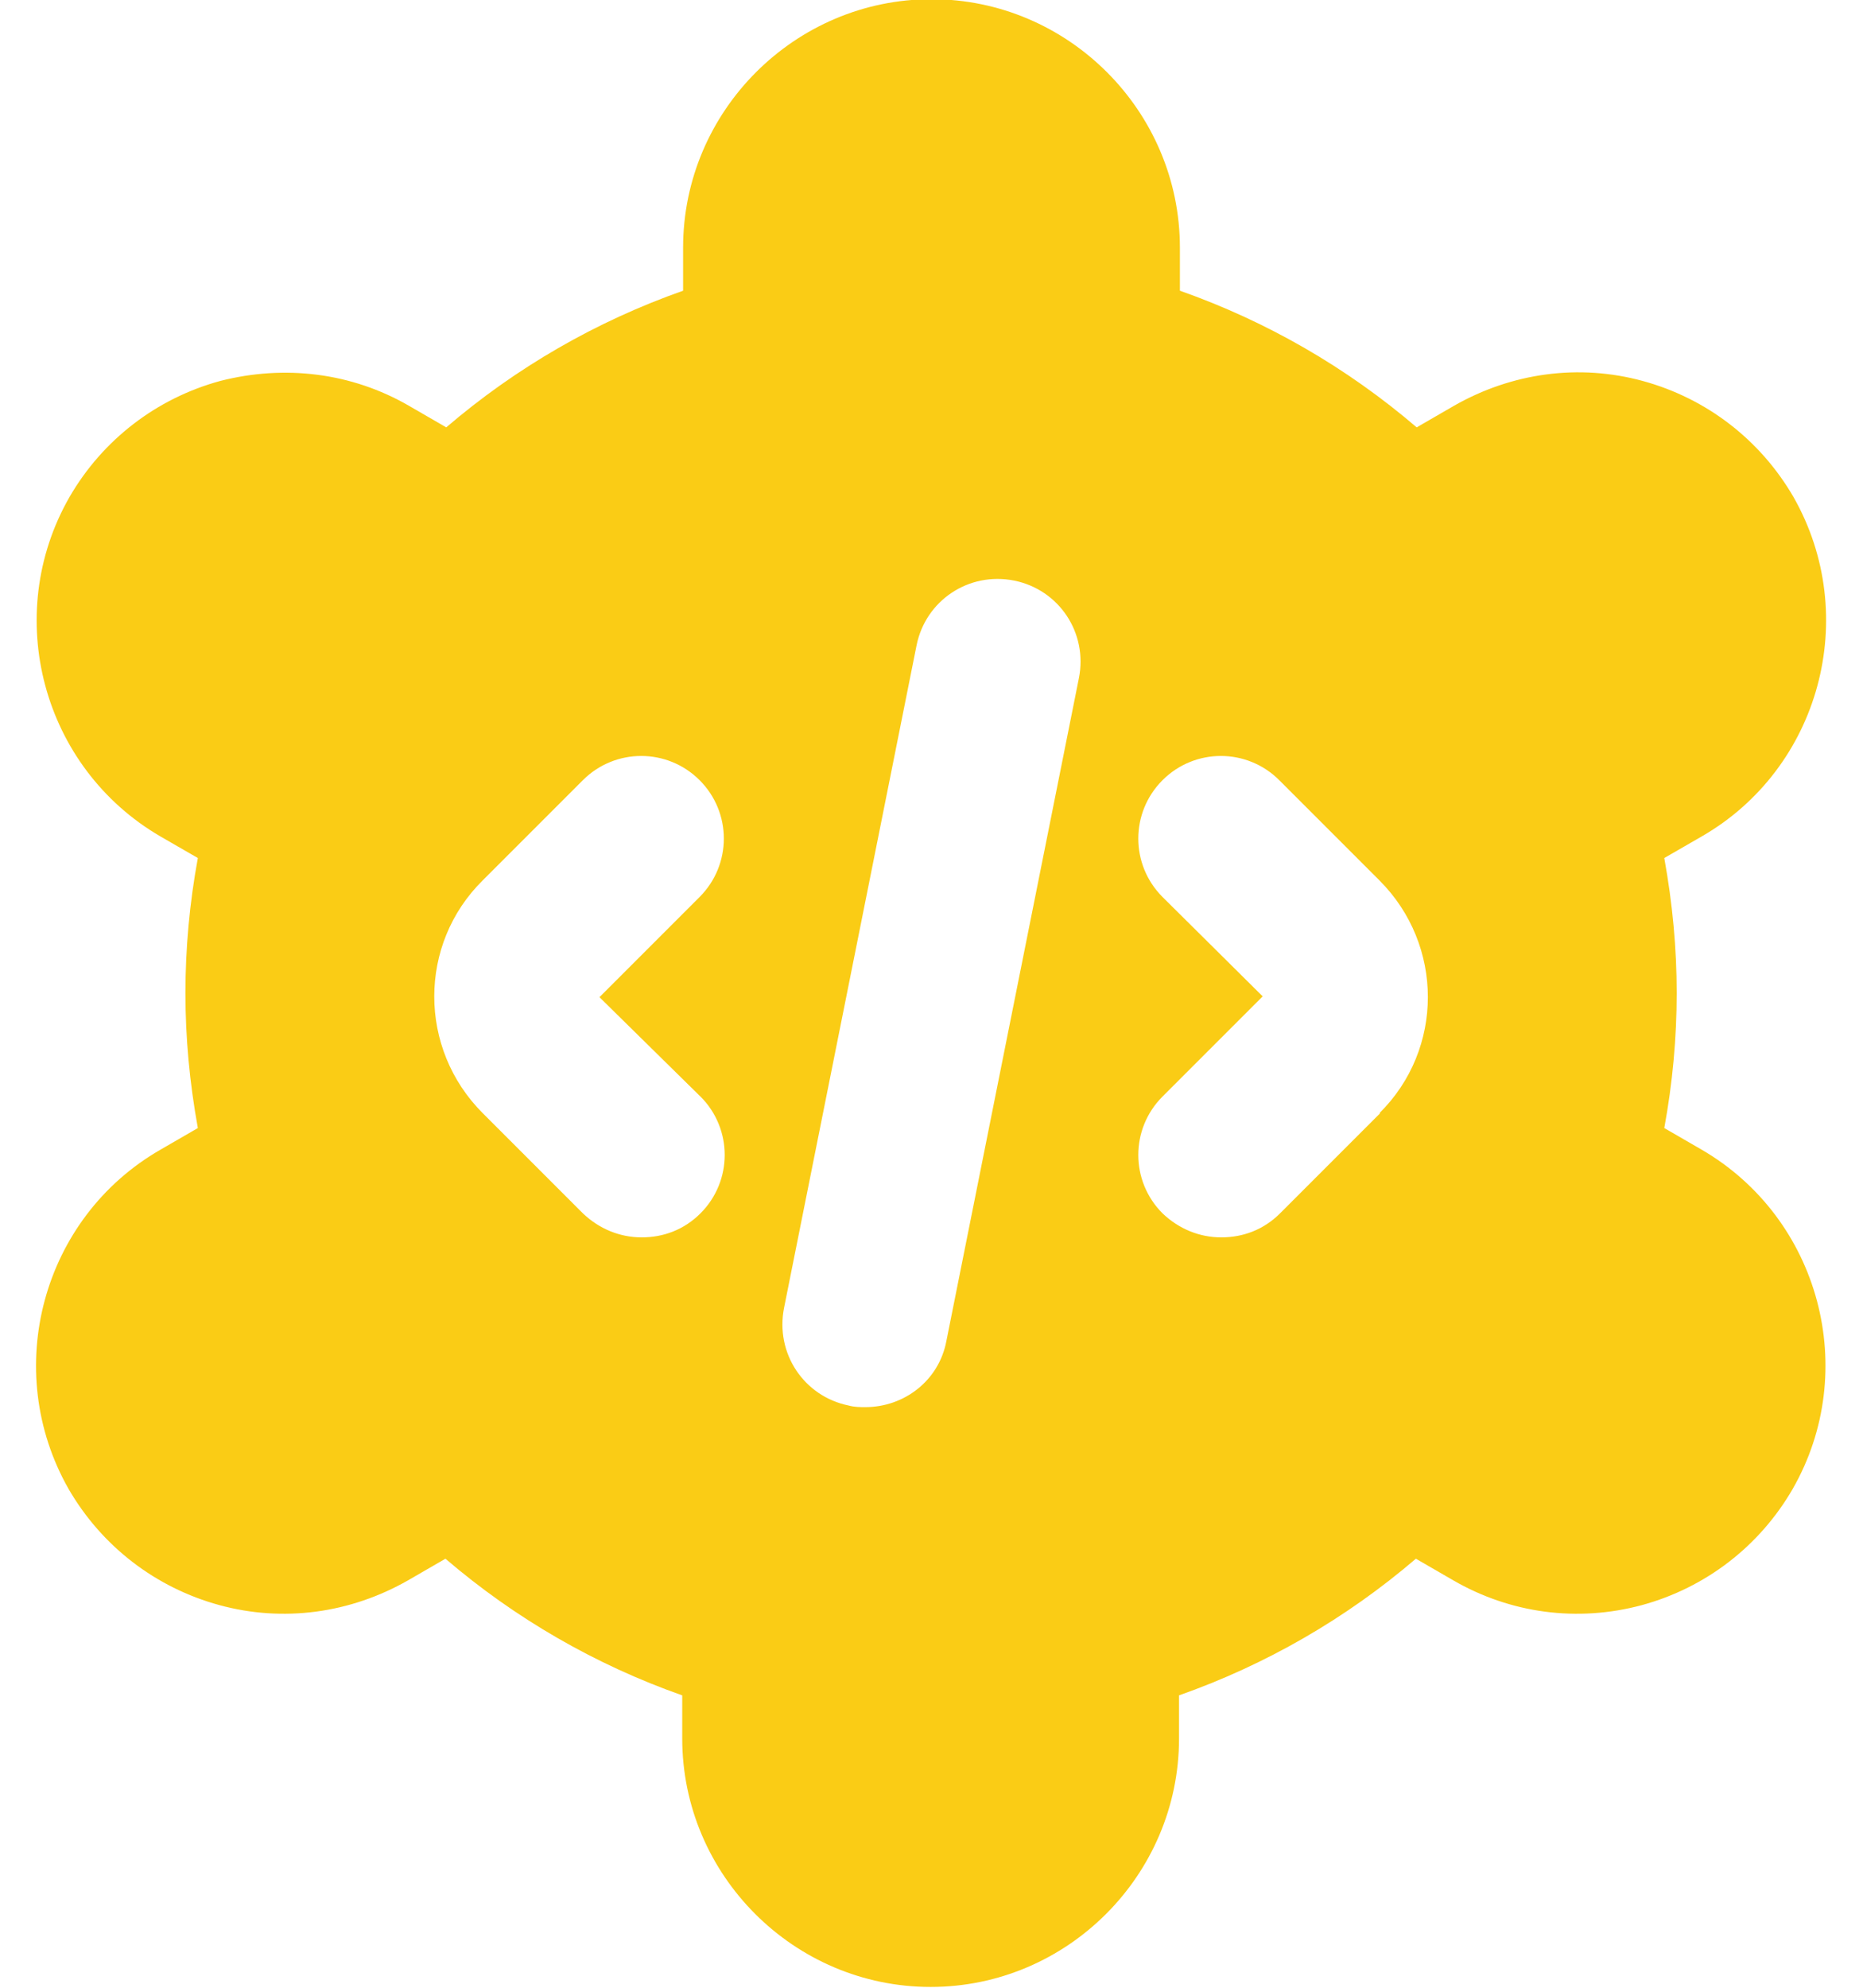 <svg width="30" height="32" viewBox="0 0 30 32" fill="none" xmlns="http://www.w3.org/2000/svg">
<path d="M27.4 18.507L26.8 18.16C26.933 17.44 27 16.707 27 15.987C27 15.267 26.933 14.547 26.8 13.813L27.4 13.467C29.306 12.373 29.973 9.92 28.88 8C28.346 7.08 27.48 6.413 26.453 6.133C25.426 5.853 24.346 6 23.413 6.533L22.813 6.88C21.693 5.92 20.4 5.173 19 4.68V3.987C19 1.787 17.2 -0.013 15 -0.013C12.8 -0.013 11 1.787 11 3.987V4.68C9.6 5.173 8.306 5.92 7.186 6.88L6.586 6.533C5.666 6 4.586 5.867 3.546 6.133C2.52 6.413 1.653 7.08 1.12 8C0.026 9.907 0.68 12.36 2.586 13.467L3.186 13.813C3.053 14.533 2.986 15.267 2.986 15.987C2.986 16.707 3.053 17.427 3.186 18.16L2.586 18.507C0.68 19.6 0.013 22.053 1.106 23.973C1.64 24.893 2.506 25.56 3.533 25.84C4.56 26.12 5.64 25.973 6.573 25.44L7.173 25.093C8.293 26.053 9.586 26.8 10.986 27.293V27.987C10.986 30.187 12.786 31.987 14.986 31.987C17.186 31.987 18.986 30.187 18.986 27.987V27.293C20.386 26.8 21.68 26.053 22.8 25.093L23.4 25.44C24.32 25.973 25.4 26.12 26.44 25.84C27.466 25.56 28.333 24.893 28.866 23.973C29.96 22.067 29.306 19.613 27.4 18.507ZM11.28 17.653C11.8 18.173 11.8 19.013 11.28 19.533C11.013 19.8 10.68 19.92 10.333 19.92C9.986 19.92 9.653 19.787 9.386 19.533L7.773 17.92C6.733 16.88 6.733 15.2 7.773 14.173L9.386 12.56C9.906 12.04 10.746 12.04 11.266 12.56C11.786 13.08 11.786 13.92 11.266 14.44L9.653 16.053L11.266 17.64L11.28 17.653ZM17.373 10.92L15.24 21.587C15.12 22.227 14.56 22.653 13.933 22.653C13.853 22.653 13.76 22.653 13.666 22.627C12.946 22.48 12.48 21.787 12.626 21.053L14.76 10.387C14.906 9.667 15.6 9.2 16.333 9.347C17.053 9.493 17.52 10.187 17.373 10.92ZM22.226 17.92L20.613 19.533C20.346 19.8 20.013 19.92 19.666 19.92C19.32 19.92 18.986 19.787 18.72 19.533C18.2 19.013 18.2 18.173 18.72 17.653L20.333 16.04L18.72 14.44C18.2 13.92 18.2 13.08 18.72 12.56C19.24 12.04 20.08 12.04 20.6 12.56L22.213 14.173C23.253 15.213 23.253 16.893 22.213 17.92H22.226Z" fill="#FACC15"/>
</svg>
